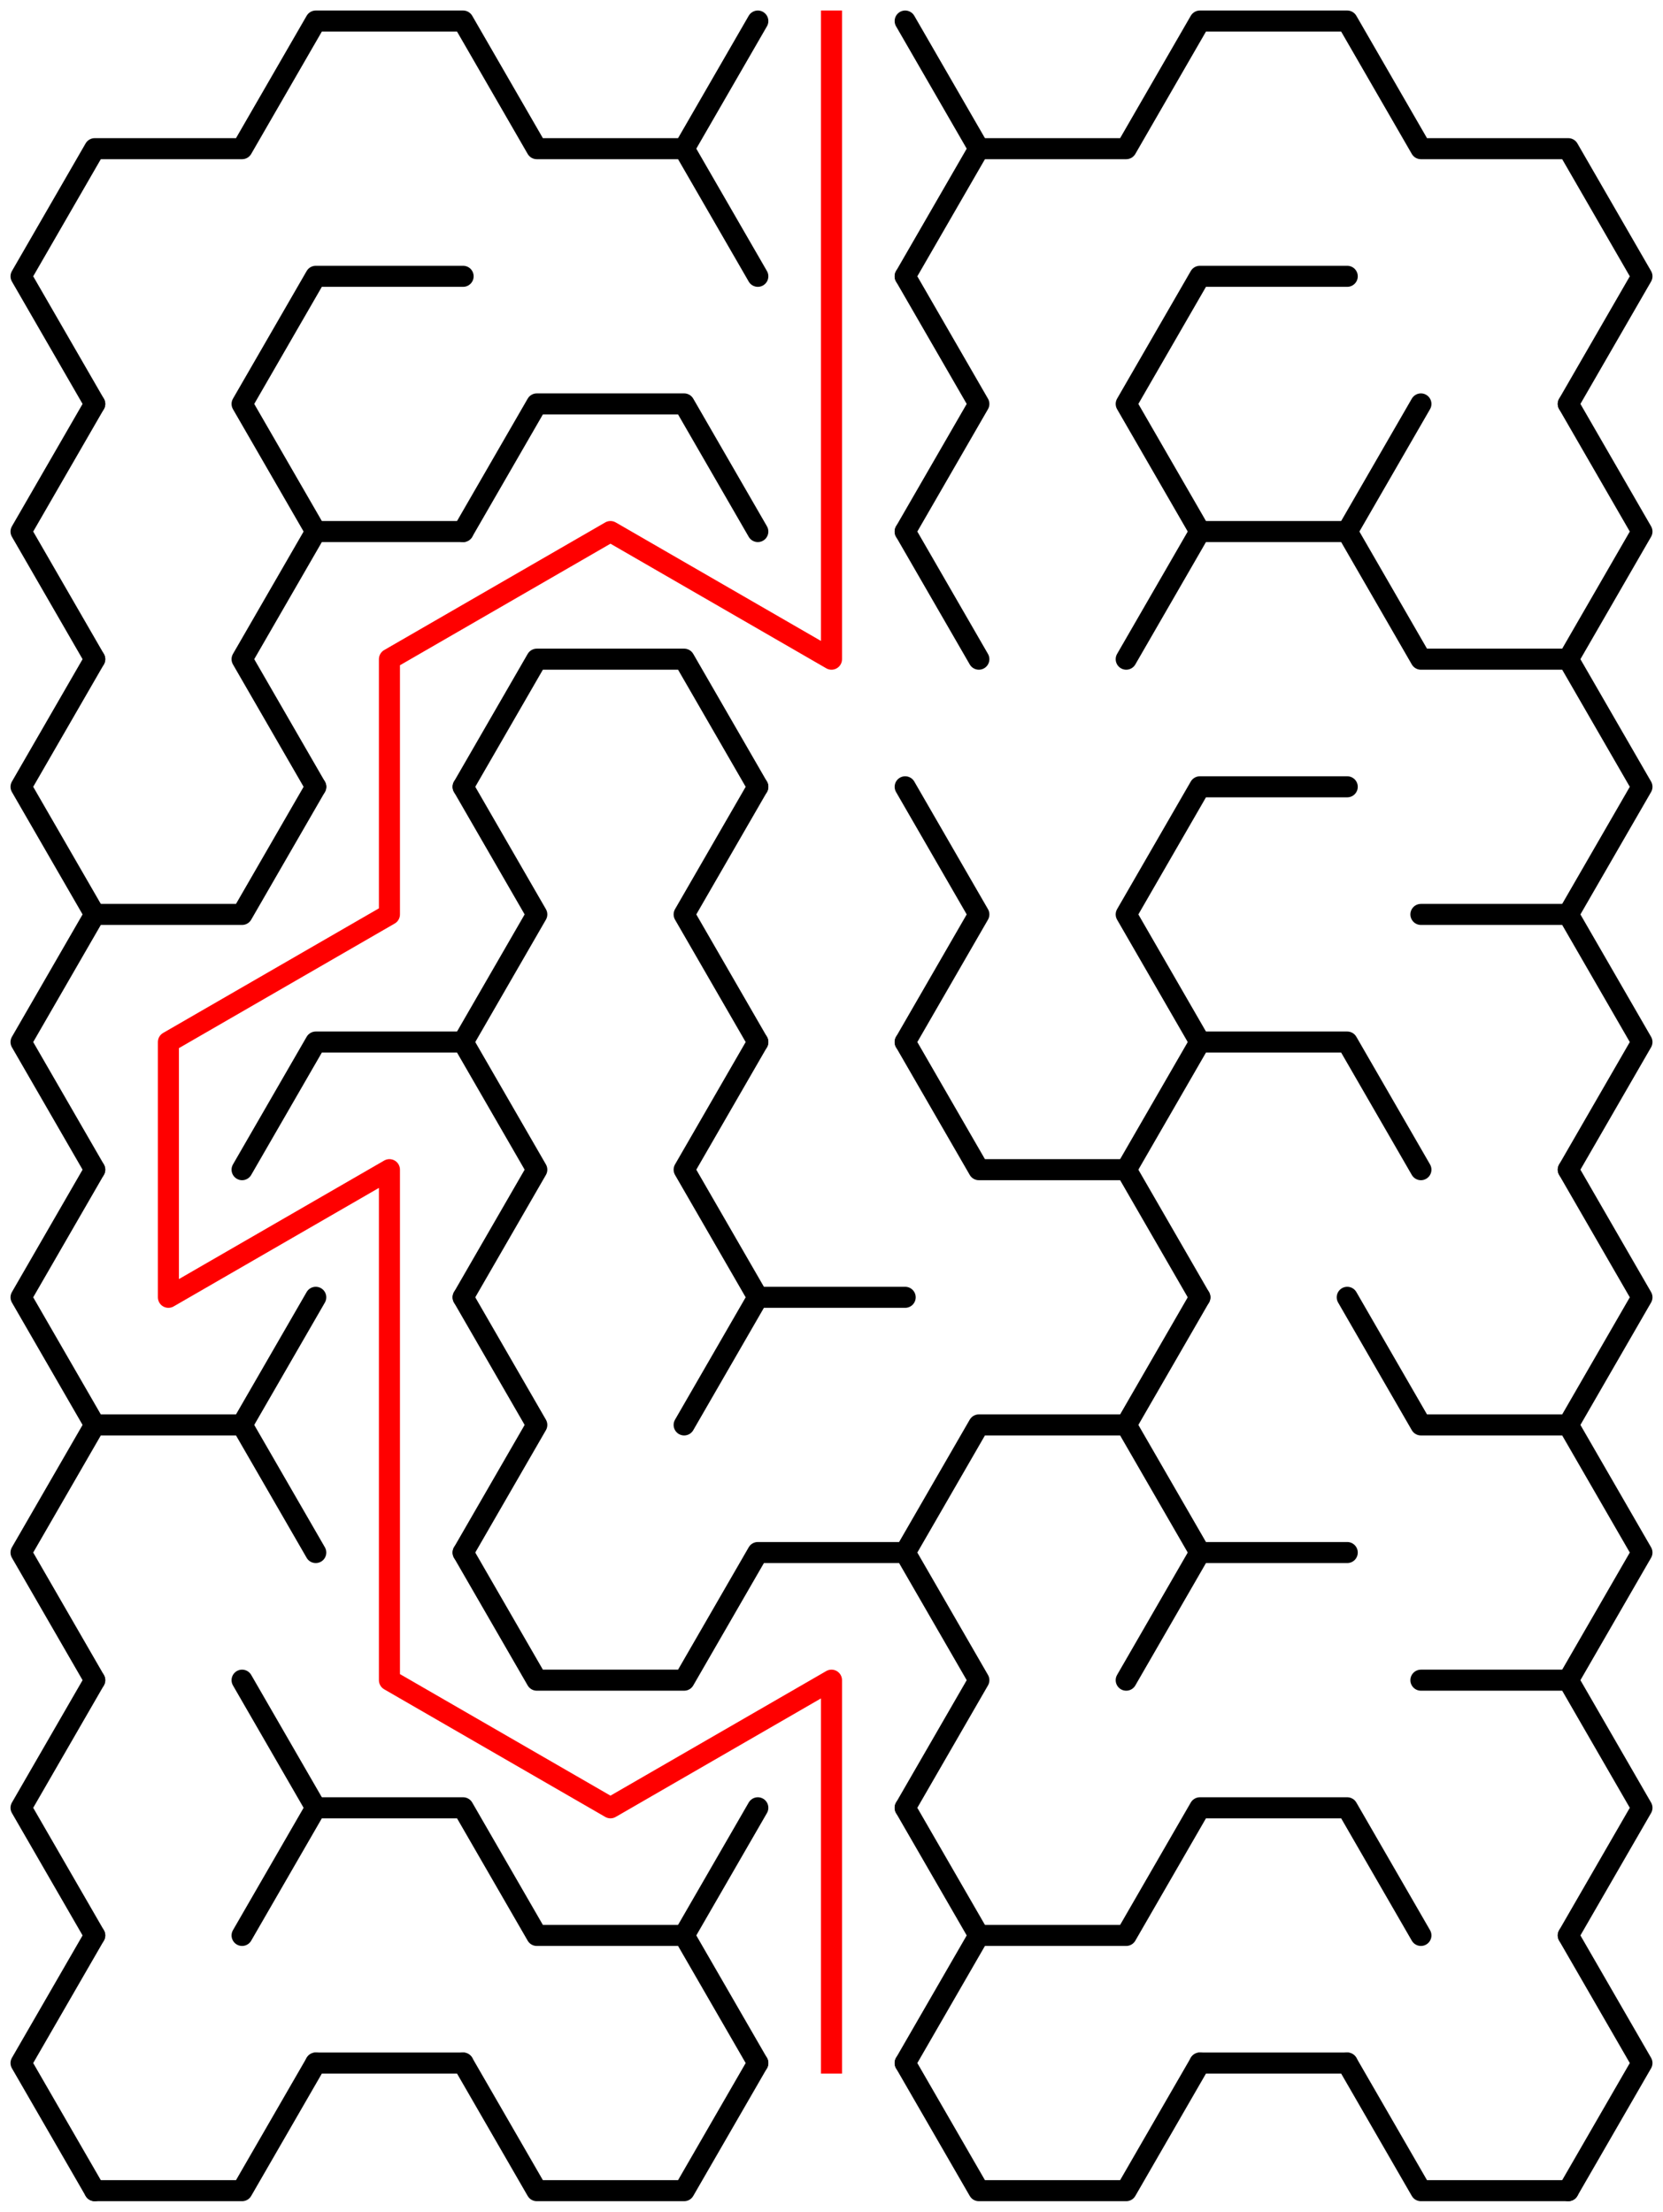 ﻿<?xml version="1.0" encoding="utf-8" standalone="no"?>
<!DOCTYPE svg PUBLIC "-//W3C//DTD SVG 1.1//EN" "http://www.w3.org/Graphics/SVG/1.1/DTD/svg11.dtd">
<svg width="158" height="210.114" version="1.1" xmlns="http://www.w3.org/2000/svg">
  <title>7 by 8 sigma maze</title>
  <g fill="none" stroke="#000000" stroke-width="2" stroke-linecap="round" stroke-linejoin="round">
    <polyline points="9,38.373 2,26.249 9,14.124 23,14.124 30,2 44,2 51,14.124 65,14.124 72,26.249" />
    <line x1="65" y1="14.124" x2="72" y2="2" />
    <polyline points="86,2 93,14.124 86,26.249" />
    <polyline points="93,14.124 107,14.124 114,2 128,2 135,14.124 149,14.124 156,26.249 149,38.373" />
    <polyline points="9,62.622 2,50.497 9,38.373" />
    <polyline points="30,50.497 23,38.373 30,26.249 44,26.249" />
    <polyline points="44,50.497 51,38.373 65,38.373 72,50.497" />
    <polyline points="86,26.249 93,38.373 86,50.497" />
    <polyline points="114,50.497 107,38.373 114,26.249 128,26.249" />
    <line x1="128" y1="50.497" x2="135" y2="38.373" />
    <polyline points="149,38.373 156,50.497 149,62.622" />
    <polyline points="9,86.87 2,74.746 9,62.622" />
    <polyline points="30,74.746 23,62.622 30,50.497 44,50.497" />
    <polyline points="44,74.746 51,62.622 65,62.622 72,74.746" />
    <line x1="86" y1="50.497" x2="93" y2="62.622" />
    <polyline points="107,62.622 114,50.497 128,50.497 135,62.622 149,62.622 156,74.746 149,86.87" />
    <polyline points="9,111.119 2,98.995 9,86.87 23,86.87 30,74.746" />
    <polyline points="44,74.746 51,86.87 44,98.995" />
    <polyline points="72,98.995 65,86.87 72,74.746" />
    <polyline points="86,74.746 93,86.87 86,98.995" />
    <polyline points="114,98.995 107,86.87 114,74.746 128,74.746" />
    <polyline points="135,86.87 149,86.87 156,98.995 149,111.119" />
    <polyline points="9,135.368 2,123.244 9,111.119" />
    <polyline points="23,111.119 30,98.995 44,98.995 51,111.119 44,123.244" />
    <polyline points="72,123.244 65,111.119 72,98.995" />
    <polyline points="86,98.995 93,111.119 107,111.119 114,123.244" />
    <polyline points="107,111.119 114,98.995 128,98.995 135,111.119" />
    <polyline points="149,111.119 156,123.244 149,135.368" />
    <polyline points="9,159.617 2,147.492 9,135.368 23,135.368 30,147.492" />
    <line x1="23" y1="135.368" x2="30" y2="123.244" />
    <polyline points="44,123.244 51,135.368 44,147.492" />
    <polyline points="65,135.368 72,123.244 86,123.244" />
    <polyline points="86,147.492 93,135.368 107,135.368 114,147.492" />
    <line x1="107" y1="135.368" x2="114" y2="123.244" />
    <polyline points="128,123.244 135,135.368 149,135.368 156,147.492 149,159.617" />
    <polyline points="9,183.865 2,171.741 9,159.617" />
    <line x1="23" y1="159.617" x2="30" y2="171.741" />
    <polyline points="44,147.492 51,159.617 65,159.617 72,147.492 86,147.492 93,159.617 86,171.741" />
    <polyline points="107,159.617 114,147.492 128,147.492" />
    <polyline points="135,159.617 149,159.617 156,171.741 149,183.865" />
    <polyline points="9,208.114 2,195.99 9,183.865" />
    <polyline points="23,183.865 30,171.741 44,171.741 51,183.865 65,183.865 72,195.99" />
    <line x1="65" y1="183.865" x2="72" y2="171.741" />
    <polyline points="86,171.741 93,183.865 86,195.99" />
    <polyline points="93,183.865 107,183.865 114,171.741 128,171.741 135,183.865" />
    <polyline points="149,183.865 156,195.99 149,208.114" />
    <polyline points="30,195.99 23,208.114 9,208.114" />
    <line x1="44" y1="195.99" x2="30" y2="195.99" />
    <polyline points="72,195.99 65,208.114 51,208.114 44,195.99" />
    <polyline points="114,195.99 107,208.114 93,208.114 86,195.99" />
    <line x1="128" y1="195.99" x2="114" y2="195.99" />
    <polyline points="149,208.114 135,208.114 128,195.99" />
  </g>
  <polyline fill="none" stroke="#ff0000" stroke-width="2" stroke-linecap="square" stroke-linejoin="round" points="79,2 79,62.622 58,50.497 37,62.622 37,86.87 16,98.995 16,123.244 37,111.119 37,159.617 58,171.741 79,159.617 79,195.99" />
  <type>Rectangular</type>
</svg>